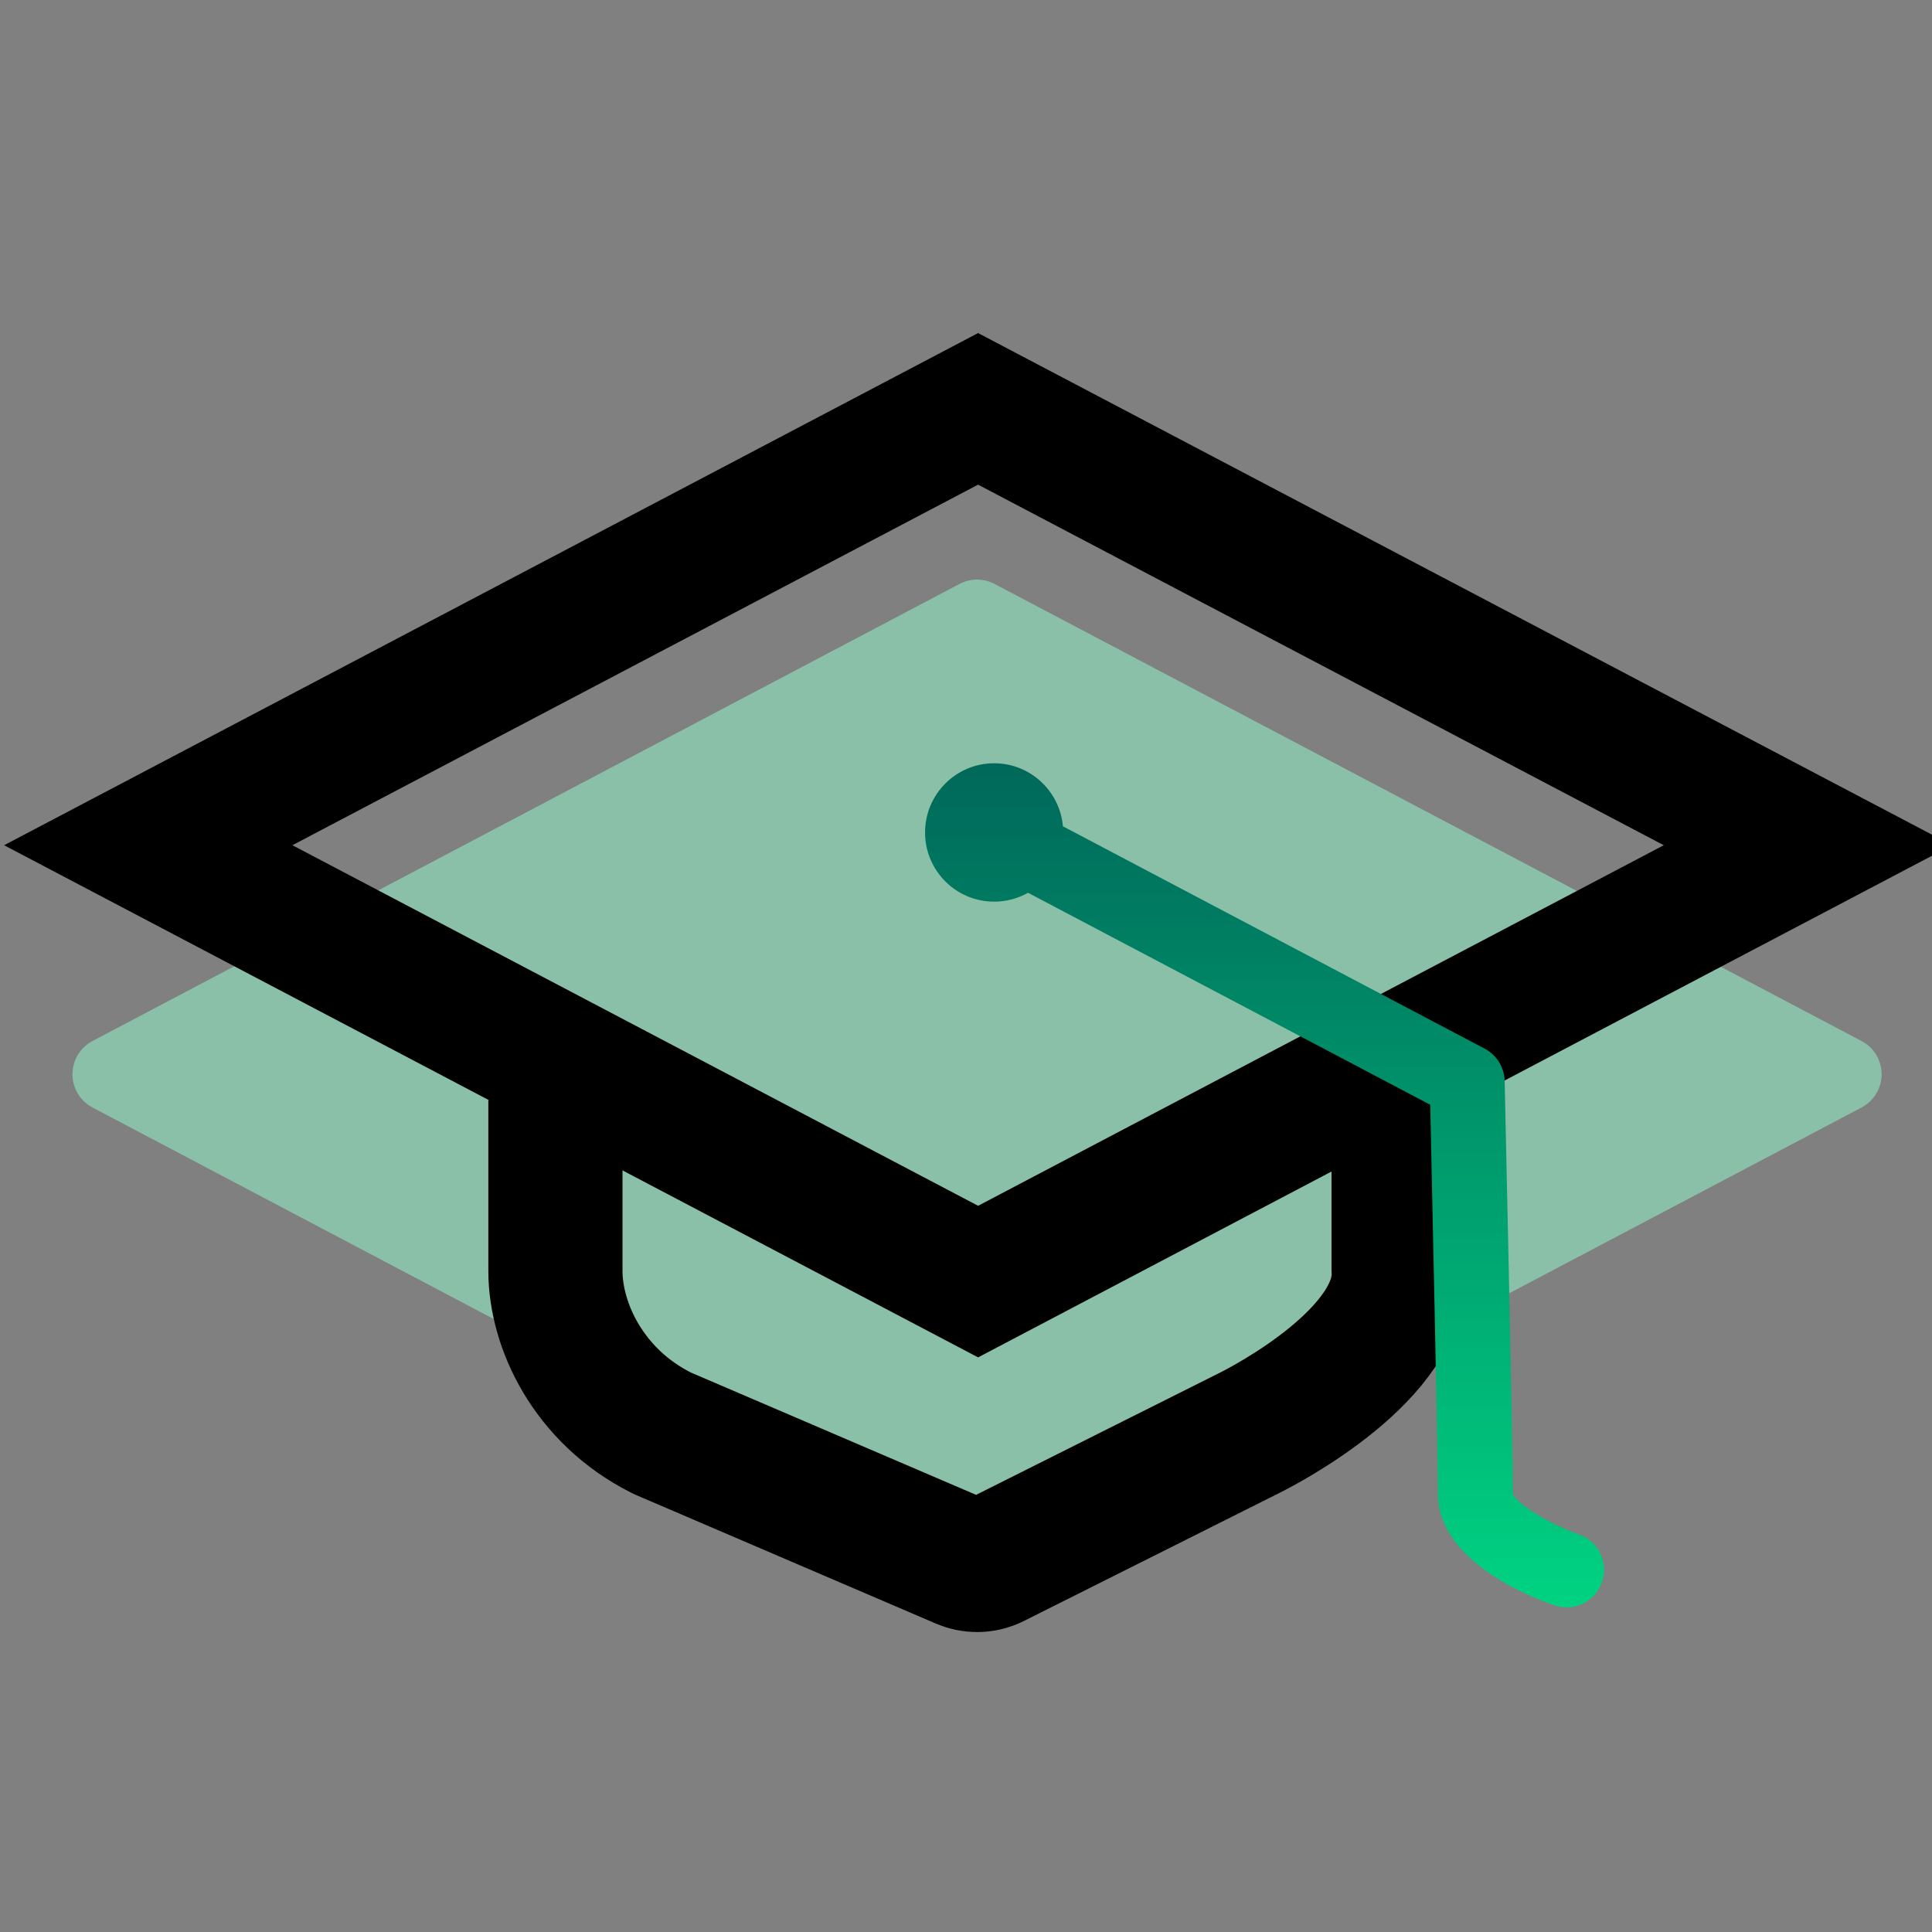 <?xml version="1.0" encoding="UTF-8"?>
<svg width="72px" height="72px" viewBox="0 0 72 72" version="1.1" xmlns="http://www.w3.org/2000/svg" xmlns:xlink="http://www.w3.org/1999/xlink">
    <rect x="0" y="0" width="72" height="72" fill="#808080" stroke="none"/>
    <title>Members@2x</title>
    <defs>
        <linearGradient x1="50%" y1="0%" x2="50%" y2="100%" id="linearGradient-1">
            <stop stop-color="#00685A" offset="0%"></stop>
            <stop stop-color="#00D382" offset="100%"></stop>
        </linearGradient>
    </defs>
    <g id="Web" stroke="none" stroke-width="1" fill="none" fill-rule="evenodd">
        <g id="1-首页_L" transform="translate(-944, -2256)">
            <g id="Data" transform="translate(0, 2216)">
                <g id="content" transform="translate(804, 0)">
                    <g id="Members" transform="translate(96, 40)">
                        <g transform="translate(44, 0)">
                            <rect id="矩形备份-20" x="0" y="0" width="72" height="72"></rect>
                            <g id="tw-education" transform="translate(1.8, 12.6)">
                                <path d="M33.961,45.709 L1.645,28.672 C1.188,28.43 0.9,27.954 0.9,27.435 C0.9,26.916 1.188,26.439 1.645,26.197 L33.961,9.16 C34.369,8.947 34.854,8.947 35.262,9.16 L67.577,26.197 C68.035,26.439 68.323,26.916 68.323,27.435 C68.323,27.954 68.035,28.43 67.577,28.672 L35.262,45.71 C35.058,45.817 34.835,45.871 34.611,45.871 C34.388,45.87 34.165,45.817 33.961,45.709 Z" id="Shape备份-2" fill="#96FFCF" opacity="0.502"></path>
                                <path d="M34.65,2.637 L65.575,18.899 L34.651,35.161 L3.725,18.899 L34.65,2.637 Z" id="Shape" stroke="#000000" stroke-width="5"></path>
                                <path d="M50.321,28.393 L50.321,34.708 C50.524,37.822 45.37,40.496 44.777,40.794 L35.235,45.575 C35.04,45.673 34.826,45.722 34.611,45.722 C34.424,45.722 34.237,45.684 34.061,45.608 L22.925,40.832 C22.9,40.82 22.875,40.809 22.849,40.797 C20.12,39.428 18.899,36.78 18.899,34.765 L18.899,28.394" id="路径" stroke="#000000" stroke-width="5" stroke-linejoin="round"></path>
                                <path d="M35.248,15.845 C36.592,15.845 37.696,16.878 37.812,18.194 L53.529,26.48 C53.978,26.716 54.263,27.179 54.274,27.685 C54.28,27.955 54.352,31.162 54.425,34.594 L54.44,35.332 C54.513,38.783 54.581,42.265 54.581,43.066 C54.69,43.417 55.931,44.197 57.037,44.581 C57.766,44.832 58.154,45.628 57.902,46.358 C57.703,46.938 57.161,47.302 56.582,47.302 L56.58,47.301 C56.43,47.301 56.276,47.275 56.127,47.224 C55.109,46.873 51.788,45.534 51.788,43.066 C51.788,41.673 51.566,31.553 51.501,28.572 L36.511,20.671 C36.138,20.882 35.707,21.002 35.248,21.002 C33.827,21.002 32.674,19.847 32.674,18.424 C32.674,17 33.827,15.845 35.248,15.845 Z" id="形状结合" fill="url(#linearGradient-1)"></path>
                            </g>
                        </g>
                    </g>
                </g>
            </g>
        </g>
    </g>
</svg>